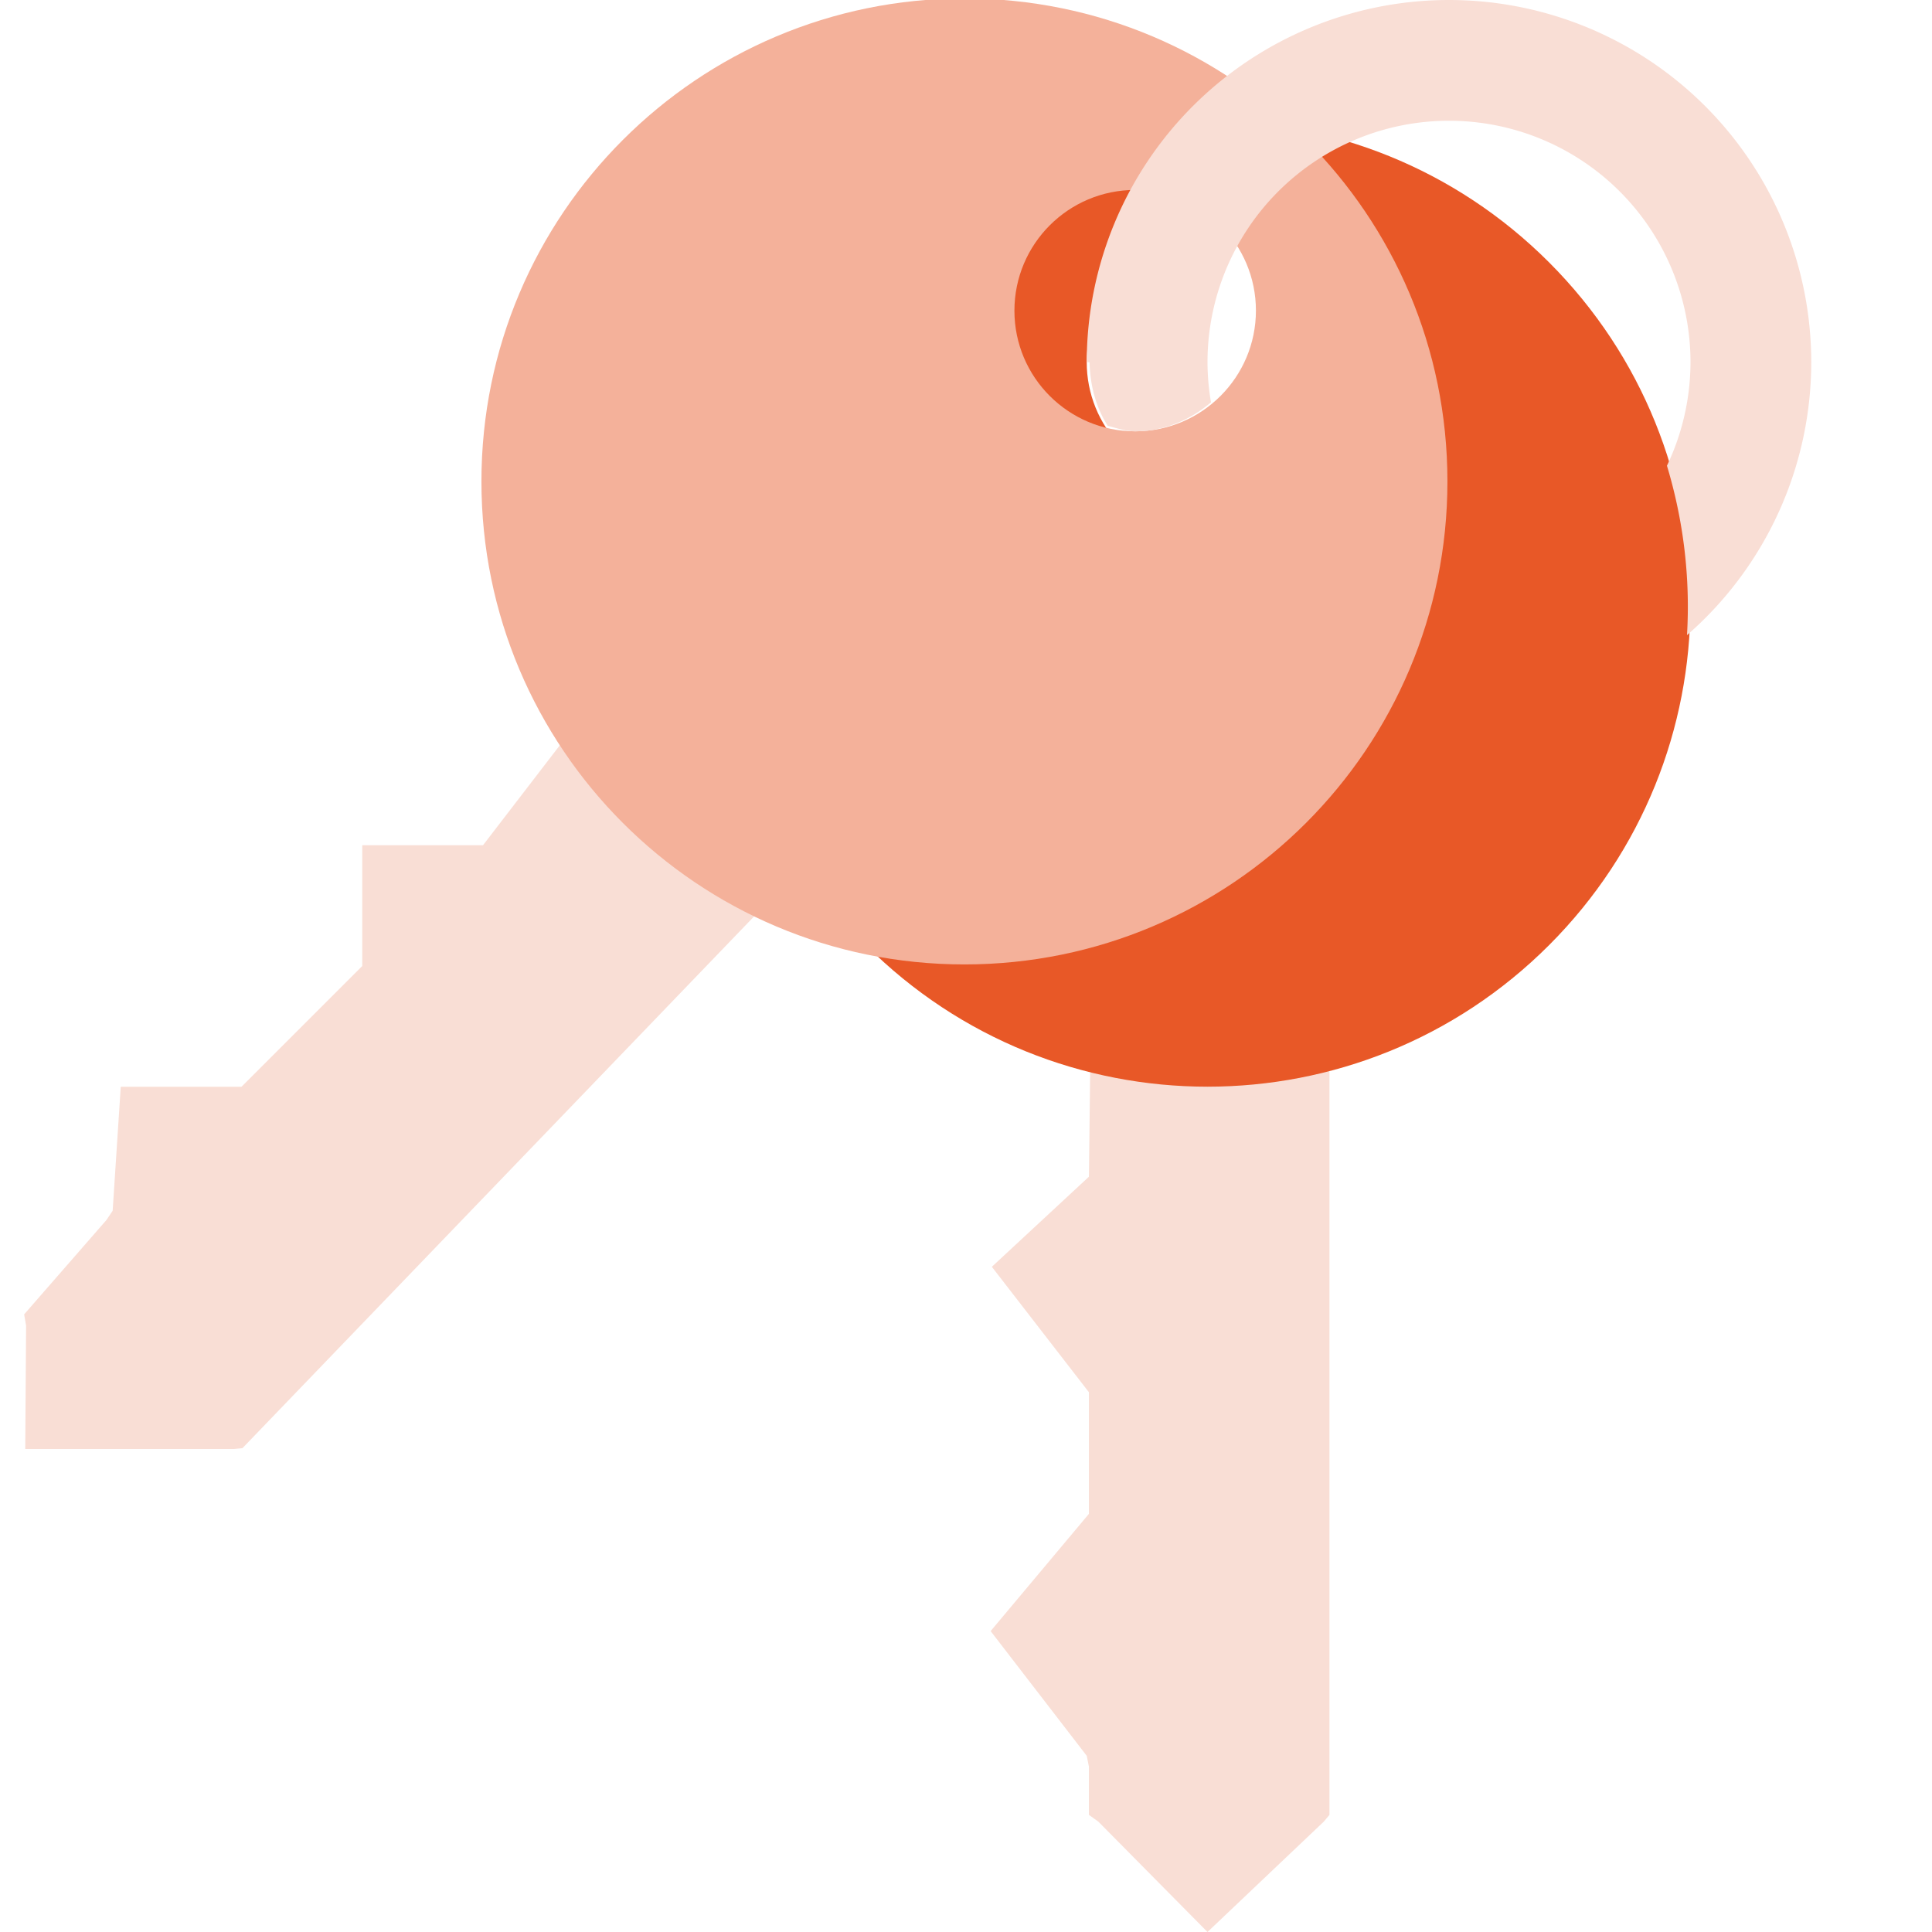 <svg xmlns="http://www.w3.org/2000/svg" width="16" height="16" version="1">
 <path style="fill:#f9ded5" d="m 11.63,3.272 c 1.093,1.093 1.493,2.866 0.4,3.96 -0.286,0.285 -0.641,0.504 -1.02,0.644 V 15.03 L 10.963,15.086 10,16 9.096,15.086 9.018,15.03 v -0.399 l -0.018,-0.09 -0.796,-1.033 0.814,-0.971 v -1.007 L 8.214,10.491 9.018,9.745 9.04,7.875 C 8.66,7.736 8.356,7.517 8.069,7.232 c -1.093,-1.093 -1.093,-2.866 0,-3.96 C 8.587,2.754 8.222,5.343 8.954,5.336 v 0 L 9.615,5.064 C 10.346,5.072 11.112,2.756 11.63,3.272 Z M 9.916,4.181 C 9.447,3.712 9.809,4.201 9.34,4.67 8.872,5.139 8.732,4.501 9.201,4.969 c 0.469,0.469 0.829,0.469 1.297,0 0.469,-0.469 -0.114,-0.32 -0.582,-0.788 z"/>
 <path style="fill:#e85827" d="M 10,1 C 8.976,1 7.953,1.391 7.172,2.172 c -1.562,1.562 -1.562,4.094 0,5.656 1.562,1.562 4.094,1.562 5.656,0 1.562,-1.562 1.562,-4.094 0,-5.656 C 12.047,1.391 11.024,1 10,1 Z m 0,1 c 0.256,0 0.512,0.098 0.707,0.293 0.391,0.391 0.391,1.024 0,1.414 -0.391,0.391 -1.024,0.391 -1.414,0 -0.391,-0.391 -0.391,-1.024 0,-1.414 C 9.488,2.098 9.744,2 10,2 Z"/>
 <path style="fill:#f9ded5" d="m 10.361,3.917 c 0,1.546 -0.971,3.083 -2.517,3.083 C 7.44,6.999 7.434,6.904 7.068,6.734 L 2.008,11.993 1.936,12 0.209,12 0.216,10.979 0.2,10.885 0.882,10.103 0.933,10.027 1,9 H 2 L 3,8 V 7 H 4 L 5.275,5.341 C 5.105,4.974 5.045,4.604 5.044,4.2 c 0,-1.546 1.254,-2.8 2.8,-2.8 C 8.576,1.4 6.487,2.972 7.01,3.485 v 0 L 7.669,3.76 C 8.181,4.282 10.36,3.186 10.361,3.917 Z M 8.507,3.348 c 0,-0.663 -0.09,-0.061 -0.753,-0.061 -0.663,0 -0.31,-0.55 -0.31,0.113 0,0.663 0.255,0.917 0.917,0.917 0.663,-1e-7 0.146,-0.307 0.146,-0.969 z"/>
 <path style="fill:#f4b19a" d="M 10.815,1.158 C 10.092,0.434 9.092,-0.013 7.987,-0.013 5.778,-0.013 3.987,1.777 3.987,3.987 c 4.18e-5,2.209 1.79,4 4,4 2.209,4.22e-5 4,-1.79 4,-4 -2e-5,-1.105 -0.447,-2.105 -1.171,-2.828 z M 10.108,1.865 c 0.181,0.181 0.293,0.431 0.293,0.707 9e-6,0.552 -0.448,1 -1,1 C 8.849,3.572 8.401,3.125 8.401,2.573 8.401,2.02 8.849,1.573 9.401,1.573 c 0.276,4.8e-6 0.526,0.112 0.707,0.293 z"/>
 <path style="fill:#f9ded5" d="M 12 0 A 3 3 0 0 0 9 3 L 9.023 3 C 9.028 3.183 9.071 3.366 9.174 3.527 C 9.249 3.545 9.32 3.572 9.4 3.572 C 9.643 3.572 9.858 3.477 10.029 3.332 A 2 2 0 0 1 10 3 A 2 2 0 0 1 12 1 A 2 2 0 0 1 14 3 A 2 2 0 0 1 13.805 3.857 C 13.943 4.315 13.999 4.788 13.971 5.26 A 3 3 0 0 0 15 3 A 3 3 0 0 0 12 0 z"/>
</svg>
